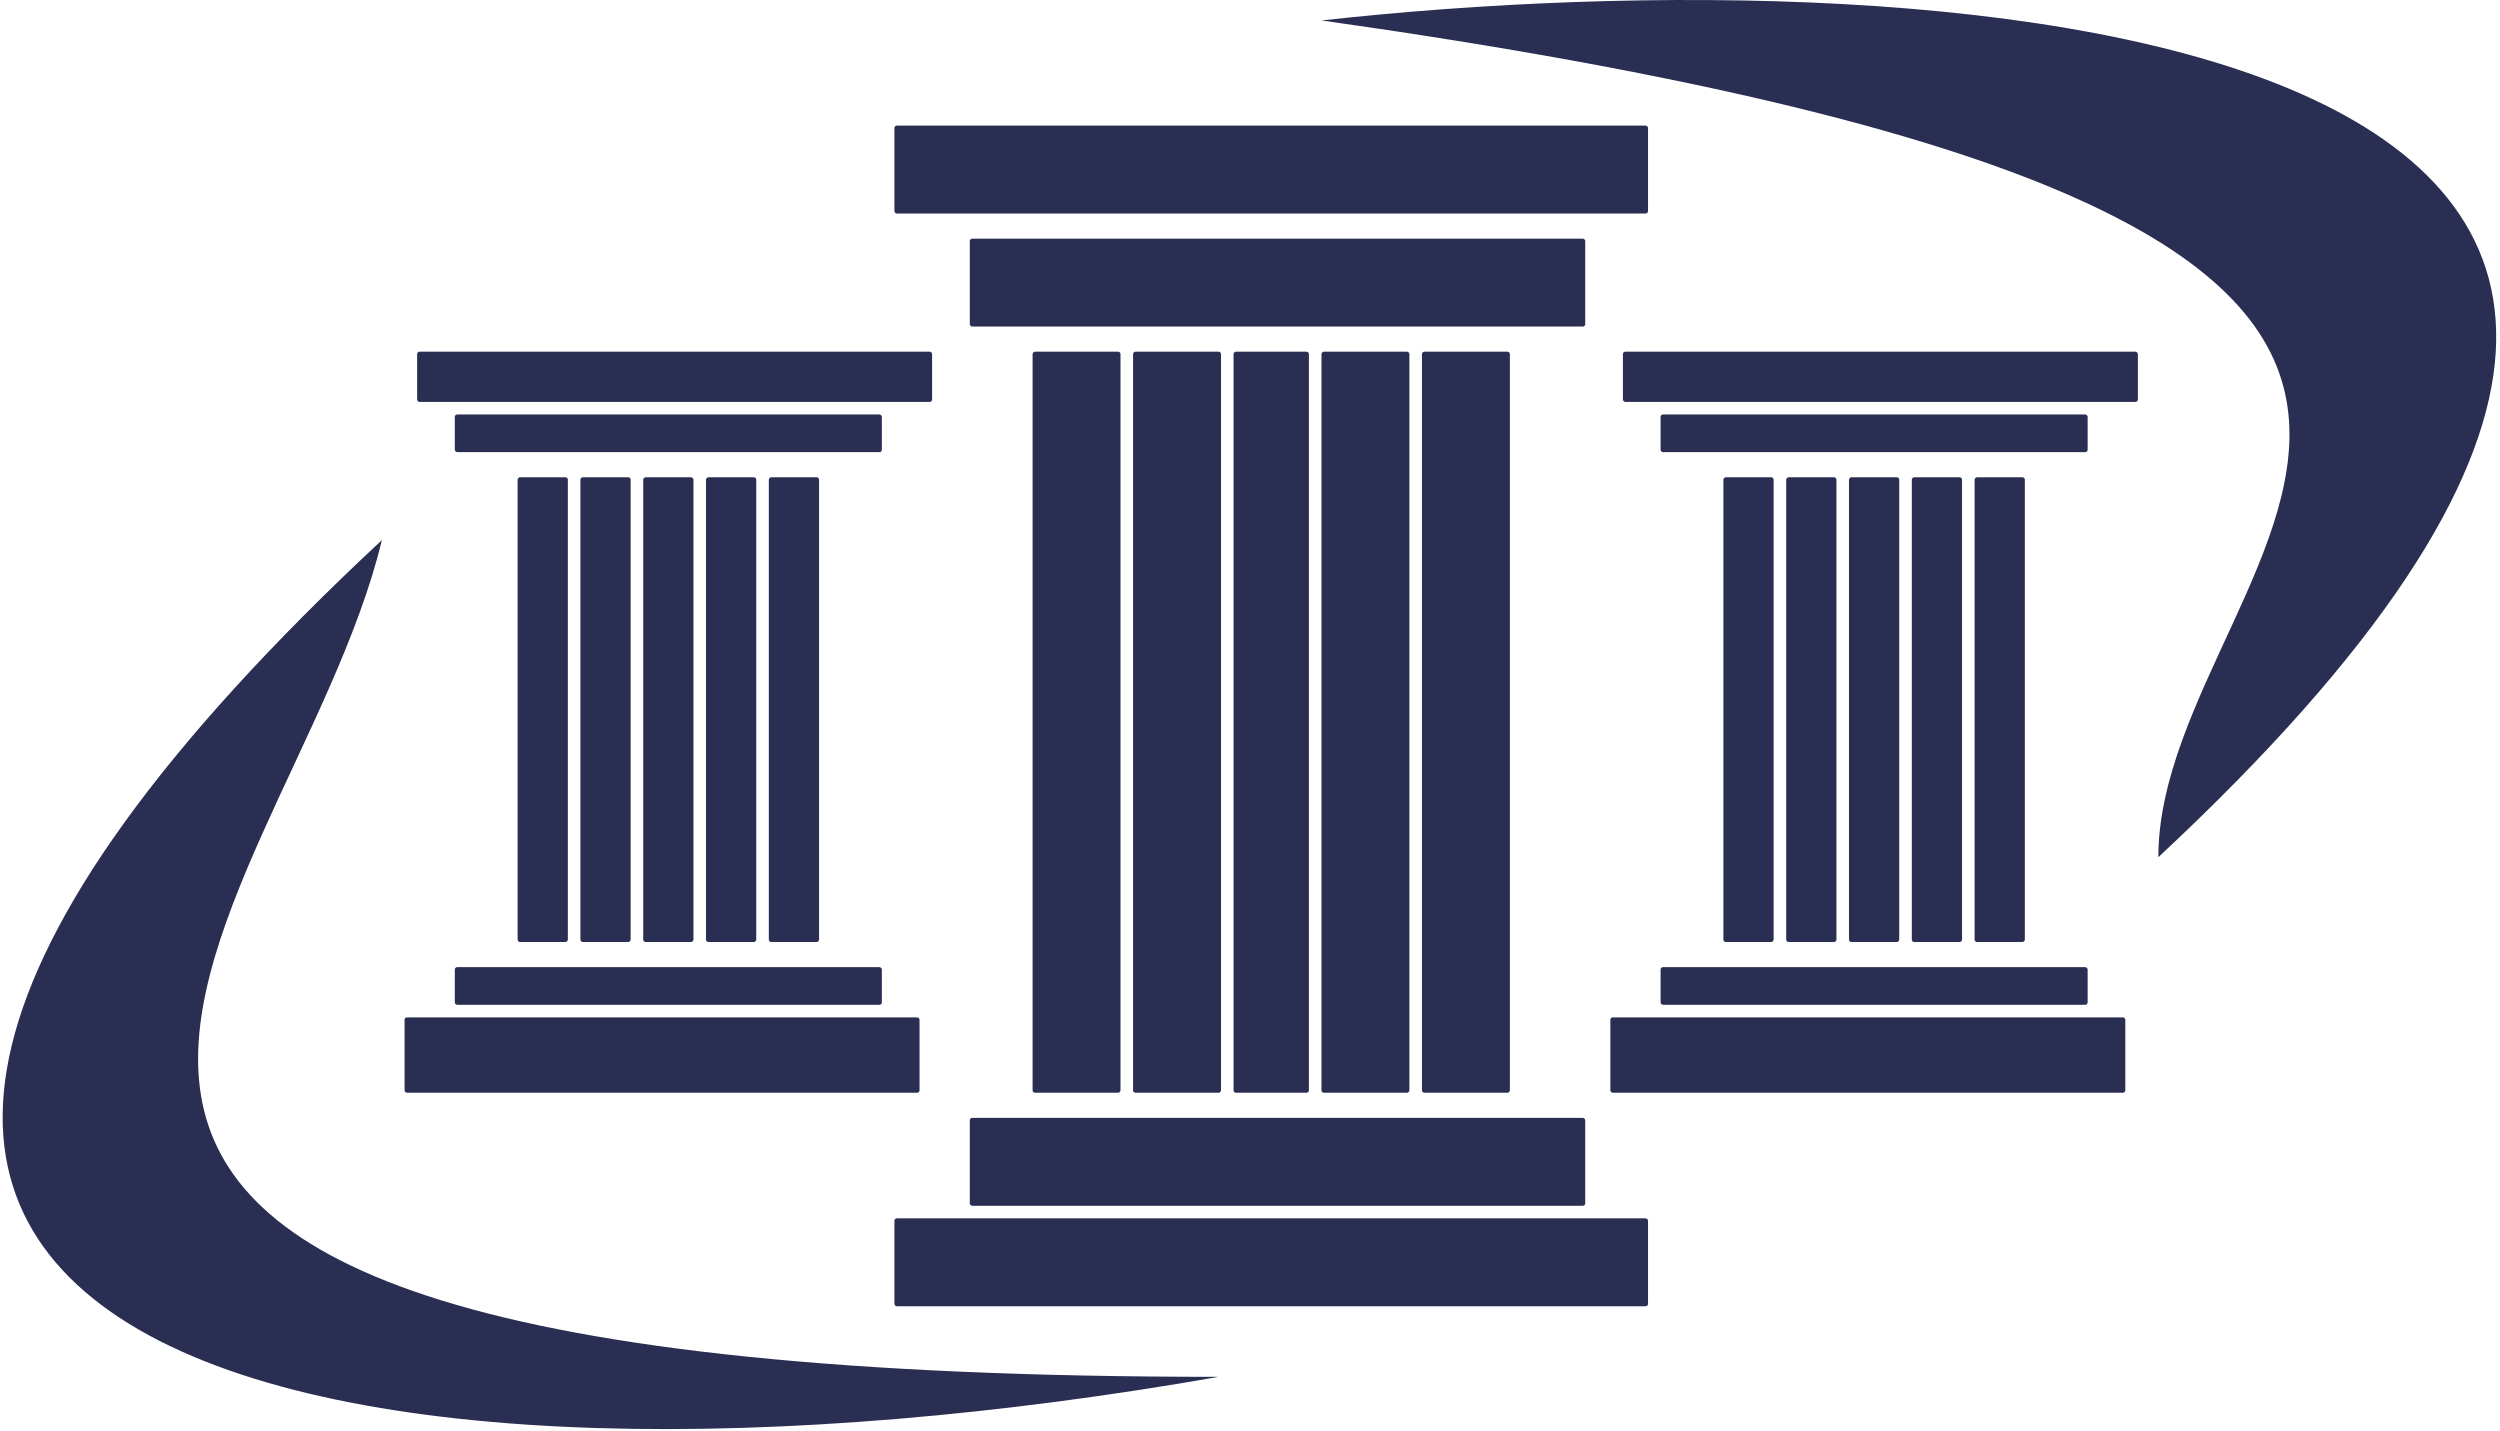 <svg width="311" height="178" viewBox="0 0 311 178" fill="none" xmlns="http://www.w3.org/2000/svg">
<path d="M164.405 2.543C242.474 -6.132 380.242 2.543 268.497 106.634C268.497 67.968 345.64 28.125 164.405 2.543Z" fill="#2A2E53"/>
<path d="M151.599 171.279C43.756 190.228 -64.238 171.279 47.508 67.187C35.944 115.229 -35.154 171.279 151.599 171.279Z" fill="#2A2E53"/>
<rect x="111.266" y="15.625" width="93.749" height="10.937" rx="0.3" fill="#2A2E53"/>
<rect x="51.891" y="43.75" width="64.062" height="6.25" rx="0.3" fill="#2A2E53"/>
<rect x="201.89" y="43.75" width="64.062" height="6.25" rx="0.3" fill="#2A2E53"/>
<rect x="111.266" y="151.562" width="93.749" height="10.937" rx="0.3" fill="#2A2E53"/>
<rect x="50.329" y="126.562" width="64.062" height="9.375" rx="0.3" fill="#2A2E53"/>
<rect x="200.328" y="126.562" width="64.062" height="9.375" rx="0.3" fill="#2A2E53"/>
<rect x="120.641" y="29.688" width="76.562" height="10.937" rx="0.3" fill="#2A2E53"/>
<rect x="56.578" y="51.562" width="53.125" height="4.687" rx="0.3" fill="#2A2E53"/>
<rect x="206.578" y="51.562" width="53.125" height="4.687" rx="0.3" fill="#2A2E53"/>
<rect x="120.641" y="139.062" width="76.562" height="10.937" rx="0.3" fill="#2A2E53"/>
<rect x="56.578" y="120.312" width="53.125" height="4.687" rx="0.3" fill="#2A2E53"/>
<rect x="206.578" y="120.312" width="53.125" height="4.687" rx="0.3" fill="#2A2E53"/>
<rect width="6.25" height="57.812" rx="0.3" transform="matrix(-1 0 0 1 70.641 59.374)" fill="#2A2E53"/>
<rect width="6.25" height="57.812" rx="0.3" transform="matrix(-1 0 0 1 220.64 59.374)" fill="#2A2E53"/>
<rect width="6.25" height="57.812" rx="0.3" transform="matrix(-1 0 0 1 78.453 59.374)" fill="#2A2E53"/>
<rect width="6.25" height="57.812" rx="0.3" transform="matrix(-1 0 0 1 228.453 59.374)" fill="#2A2E53"/>
<rect width="6.25" height="57.812" rx="0.3" transform="matrix(-1 0 0 1 86.266 59.374)" fill="#2A2E53"/>
<rect width="6.25" height="57.812" rx="0.3" transform="matrix(-1 0 0 1 236.265 59.374)" fill="#2A2E53"/>
<rect width="10.937" height="92.187" rx="0.3" transform="matrix(-1 0 0 1 187.828 43.75)" fill="#2A2E53"/>
<rect width="10.937" height="92.187" rx="0.3" transform="matrix(-1 0 0 1 175.328 43.75)" fill="#2A2E53"/>
<rect width="9.375" height="92.187" rx="0.3" transform="matrix(-1 0 0 1 162.828 43.75)" fill="#2A2E53"/>
<rect width="10.937" height="92.187" rx="0.3" transform="matrix(-1 0 0 1 151.891 43.75)" fill="#2A2E53"/>
<rect width="10.937" height="92.187" rx="0.3" transform="matrix(-1 0 0 1 139.391 43.75)" fill="#2A2E53"/>
<rect width="6.25" height="57.812" rx="0.3" transform="matrix(-1 0 0 1 94.078 59.374)" fill="#2A2E53"/>
<rect width="6.25" height="57.812" rx="0.3" transform="matrix(-1 0 0 1 244.078 59.374)" fill="#2A2E53"/>
<rect width="6.25" height="57.812" rx="0.3" transform="matrix(-1 0 0 1 101.891 59.374)" fill="#2A2E53"/>
<rect width="6.25" height="57.812" rx="0.3" transform="matrix(-1 0 0 1 251.89 59.374)" fill="#2A2E53"/>
</svg>
